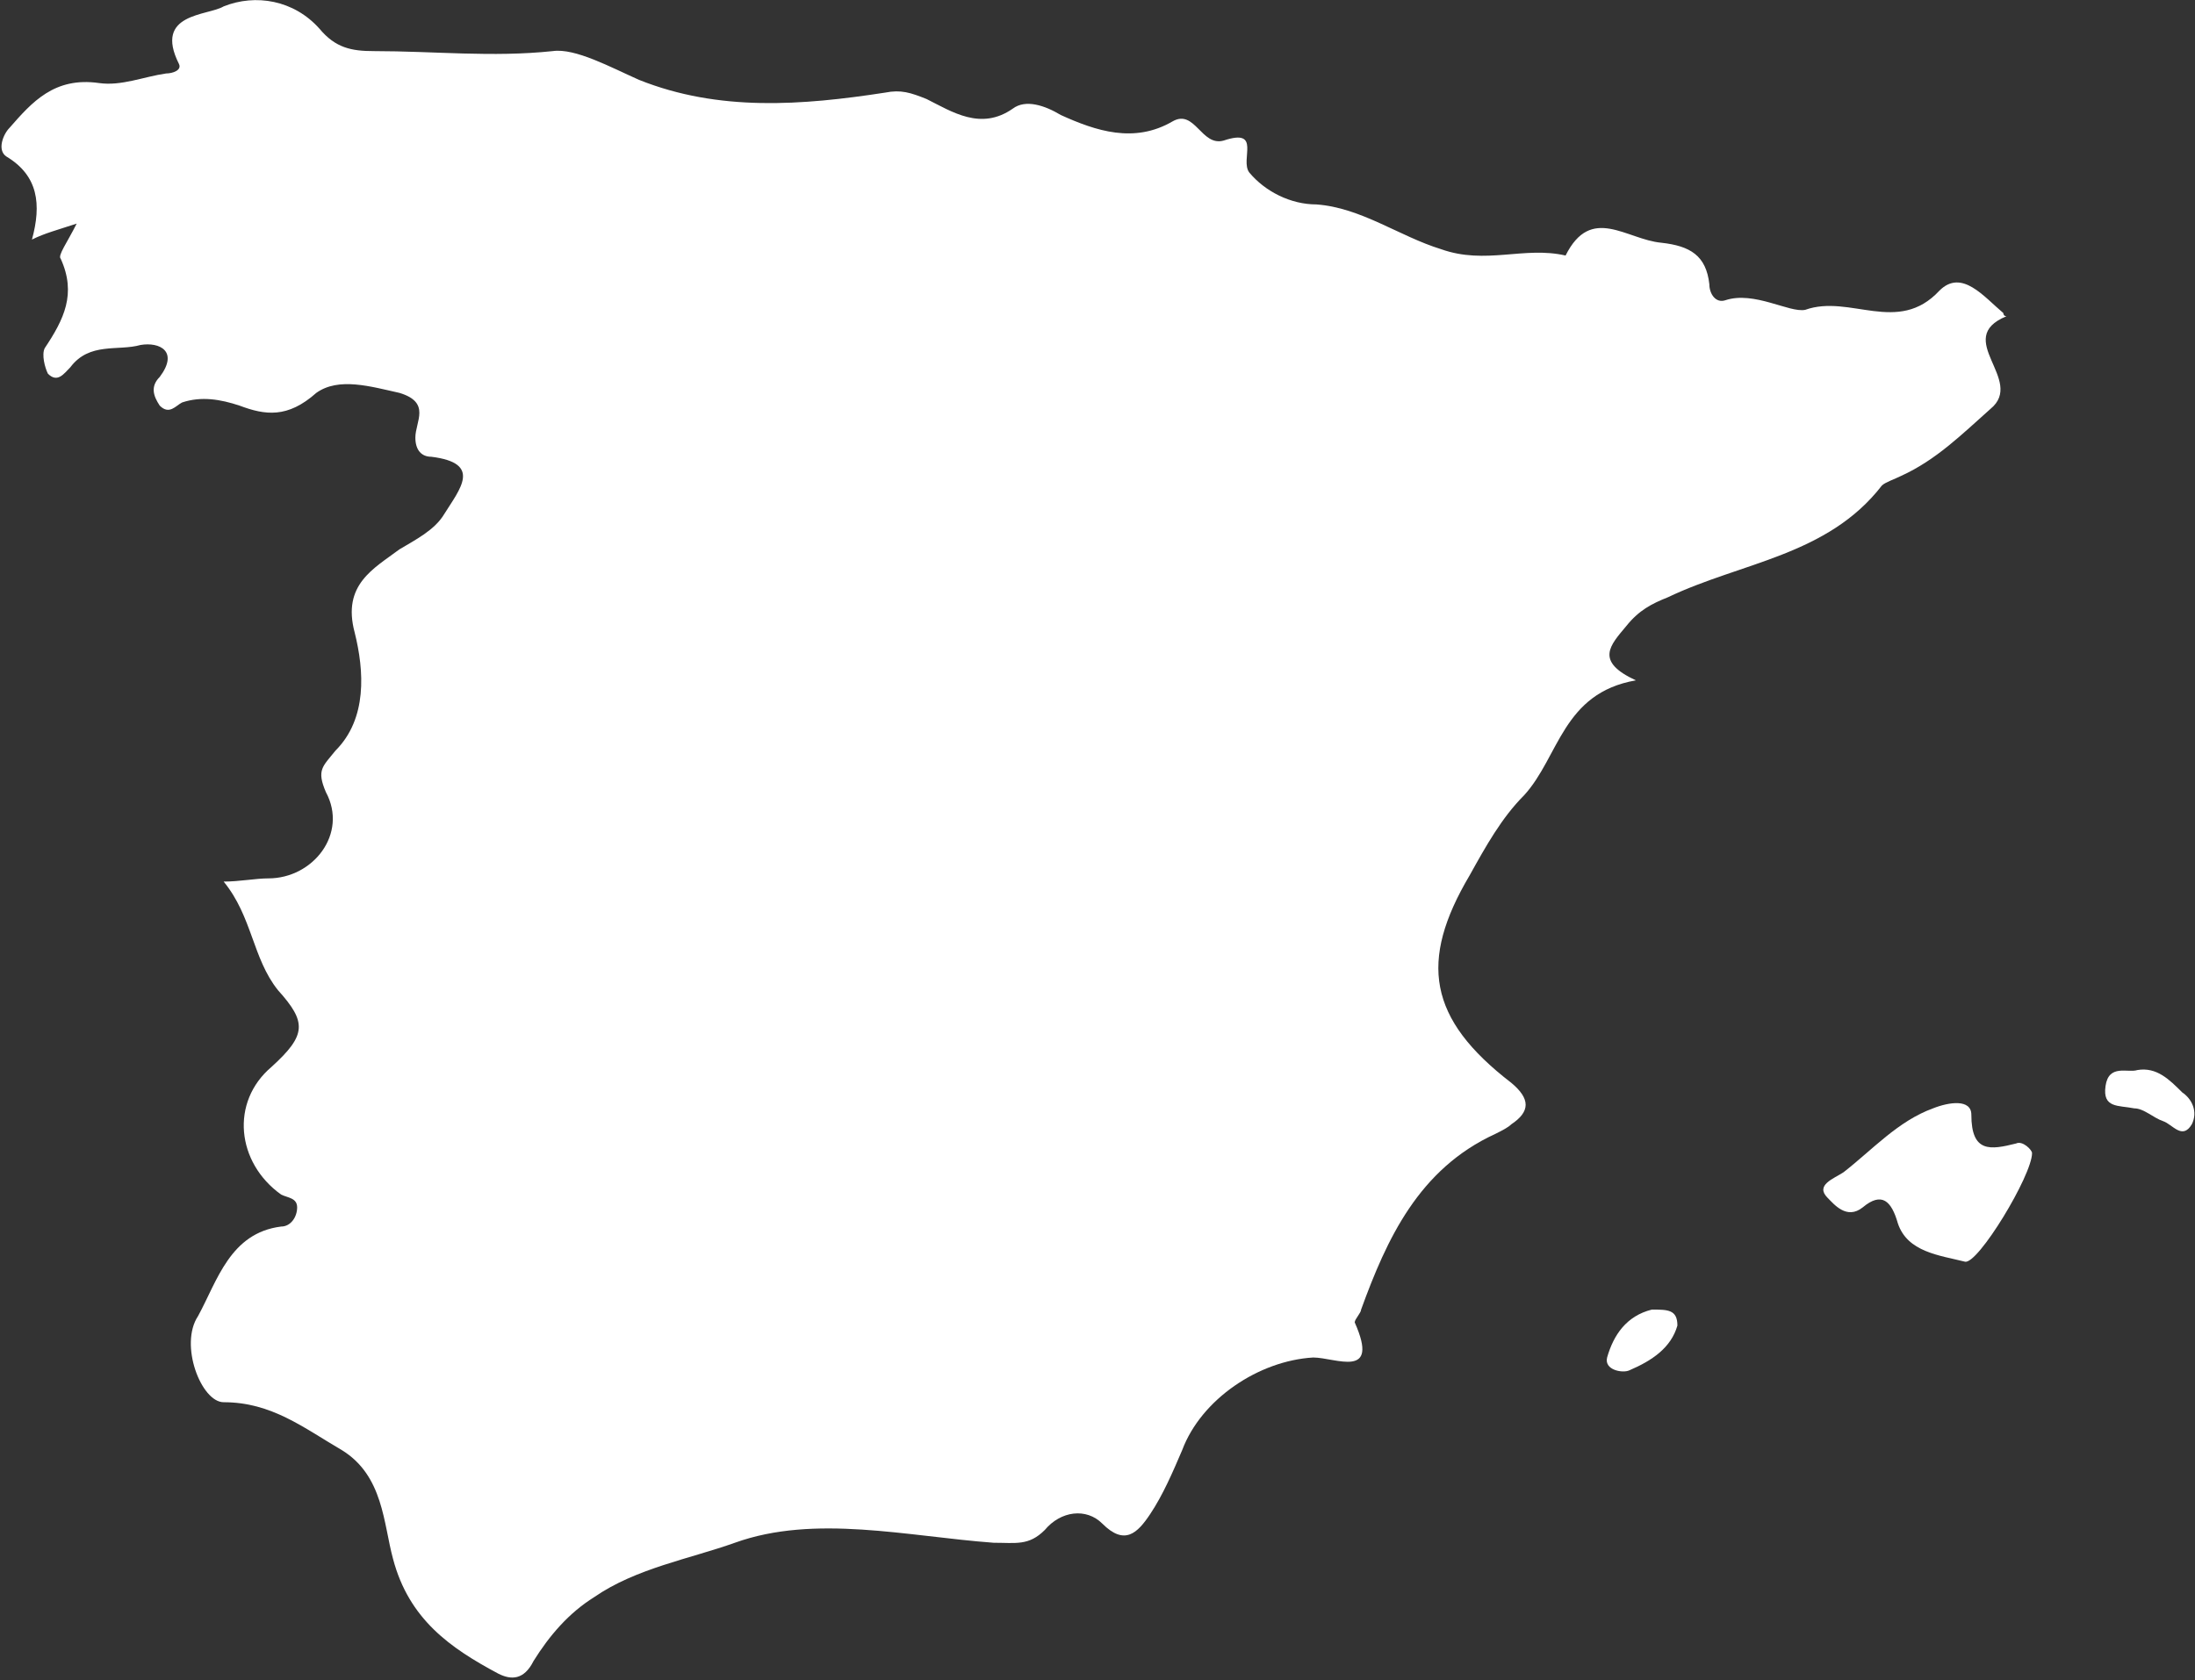 <?xml version="1.0" encoding="utf-8"?>
<!-- Generator: Adobe Illustrator 24.0.2, SVG Export Plug-In . SVG Version: 6.00 Build 0)  -->
<svg version="1.1" id="Capa_1" xmlns="http://www.w3.org/2000/svg" xmlns:xlink="http://www.w3.org/1999/xlink" x="0px" y="0px"
	 viewBox="0 0 68.7 52.6" enable-background="new 0 0 68.7 52.6" xml:space="preserve">
<rect x="0" y="0" width="68.7" height="52.6" fill="#333333" stroke="none"/>
<g>
	<path fill="#FFFFFF" d="M2.4,7C1.8,7.2,1.4,7.3,1,7.5c0.3-1.1,0.2-2-0.8-2.6c-0.3-0.2-0.1-0.7,0.1-0.9C1,3.2,1.7,2.4,3.1,2.6
		c0.7,0.1,1.4-0.2,2.1-0.3c0.2,0,0.5-0.1,0.4-0.3C4.8,0.4,6.5,0.5,7,0.2C8-0.2,9.2,0,10,0.9c0.5,0.6,1,0.7,1.7,0.7
		c1.9,0,3.7,0.2,5.6,0C18,1.5,19.1,2.1,20,2.5c2.5,1,5.1,0.8,7.7,0.4c0.5-0.1,0.8,0,1.3,0.2c0.8,0.4,1.7,1,2.7,0.3
		c0.4-0.3,1-0.1,1.5,0.2c1.1,0.5,2.3,0.9,3.5,0.2c0.7-0.4,0.9,0.8,1.6,0.6c1.2-0.4,0.5,0.6,0.8,1c0.5,0.6,1.3,1,2.1,1
		c1.4,0.1,2.6,1,3.9,1.4c1.4,0.5,2.6-0.1,3.9,0.2c0.8-1.6,1.9-0.5,3-0.4c0.9,0.1,1.4,0.4,1.5,1.3c0,0.3,0.2,0.6,0.5,0.5
		c0.9-0.3,2,0.4,2.5,0.3c1.4-0.5,2.9,0.8,4.2-0.6c0.7-0.7,1.4,0.2,2,0.7c0,0,0,0.1,0.1,0.1c-1.7,0.7,0.6,2-0.5,2.9
		c-0.9,0.8-1.7,1.6-2.8,2.1c-0.2,0.1-0.5,0.2-0.6,0.3c-1.7,2.2-4.4,2.4-6.7,3.5c-0.5,0.2-0.9,0.4-1.3,0.9c-0.5,0.6-1,1.1,0.3,1.7
		c-2.3,0.4-2.4,2.4-3.5,3.6c-0.7,0.7-1.2,1.6-1.7,2.5c-1.6,2.7-1.3,4.5,1.3,6.5c0.6,0.5,0.6,0.9,0,1.3c-0.1,0.1-0.3,0.2-0.5,0.3
		c-2.4,1.1-3.4,3.3-4.2,5.5c0,0.1-0.2,0.3-0.2,0.4c0.8,1.8-0.6,1.1-1.3,1.1c-1.7,0.1-3.5,1.3-4.1,2.9c-0.3,0.7-0.6,1.4-1,2
		c-0.4,0.6-0.8,1-1.5,0.3c-0.5-0.5-1.3-0.4-1.8,0.2c-0.5,0.5-0.9,0.4-1.6,0.4c-2.7-0.2-5.6-0.9-8.1,0c-1.4,0.5-3.1,0.8-4.4,1.7
		c-0.8,0.5-1.4,1.2-1.9,2c-0.3,0.6-0.7,0.6-1.1,0.4c-1.5-0.8-2.8-1.7-3.3-3.6c-0.3-1.1-0.3-2.6-1.6-3.4c-1.2-0.7-2.2-1.5-3.7-1.5
		c-0.7,0-1.4-1.8-0.8-2.7c0.6-1.1,1-2.6,2.6-2.8c0.3,0,0.5-0.3,0.5-0.6c0-0.3-0.3-0.3-0.5-0.4c-1.4-1-1.6-2.9-0.3-4
		c1.1-1,1.1-1.4,0.2-2.4c-0.8-1-0.8-2.3-1.7-3.4c0.5,0,1-0.1,1.4-0.1c1.4,0,2.5-1.4,1.8-2.7c-0.3-0.7-0.1-0.8,0.3-1.3
		c1-1,0.9-2.5,0.6-3.7c-0.4-1.5,0.6-2,1.4-2.6c0.5-0.3,1.1-0.6,1.4-1.1c0.5-0.8,1.2-1.6-0.4-1.8c-0.3,0-0.5-0.2-0.5-0.6
		c0-0.5,0.5-1.1-0.5-1.4c-0.9-0.2-1.9-0.5-2.6,0C9,13.1,8.3,13,7.5,12.7c-0.6-0.2-1.2-0.3-1.8-0.1C5.5,12.7,5.3,13,5,12.7
		c-0.2-0.3-0.3-0.6,0-0.9c0.6-0.8,0-1.1-0.6-1c-0.7,0.2-1.6-0.1-2.2,0.7c-0.2,0.2-0.4,0.5-0.7,0.2c-0.1-0.2-0.2-0.6-0.1-0.8
		C2,10,2.4,9.2,1.9,8.1C1.8,8,2.1,7.6,2.4,7z"/>
	<path fill="#FFFFFF" d="M63.6,36.1c0,0.7-1.7,3.5-2.1,3.4c-0.8-0.2-1.8-0.3-2.1-1.2c-0.2-0.7-0.5-1-1.1-0.5
		c-0.5,0.4-0.9-0.1-1.1-0.3c-0.4-0.4,0.2-0.6,0.5-0.8c0.9-0.7,1.7-1.6,2.8-2c0.5-0.2,1.2-0.3,1.2,0.2c0,1.2,0.6,1.1,1.4,0.9
		C63.3,35.7,63.6,36,63.6,36.1z"/>
	<path fill="#FFFFFF" d="M66.9,33.5c0.6-0.1,1,0.3,1.4,0.7c0.3,0.2,0.5,0.6,0.3,1c-0.3,0.5-0.6,0-0.9-0.1c-0.3-0.1-0.6-0.4-0.9-0.4
		c-0.5-0.1-1,0-0.9-0.7C66,33.3,66.6,33.6,66.9,33.5z"/>
	<path fill="#FFFFFF" d="M52.5,41.5c-0.2,0.7-0.8,1.1-1.5,1.4c-0.2,0.1-0.8,0-0.7-0.4c0.2-0.7,0.6-1.3,1.4-1.5
		C52.2,41,52.5,41,52.5,41.5z"/>
</g>
<g>
</g>
<g>
</g>
<g>
</g>
<g>
</g>
<g>
</g>
<g>
</g>
<g>
</g>
<g>
</g>
<g>
</g>
<g>
</g>
<g>
</g>
<g>
</g>
<g>
</g>
<g>
</g>
<g>
</g>
</svg>
